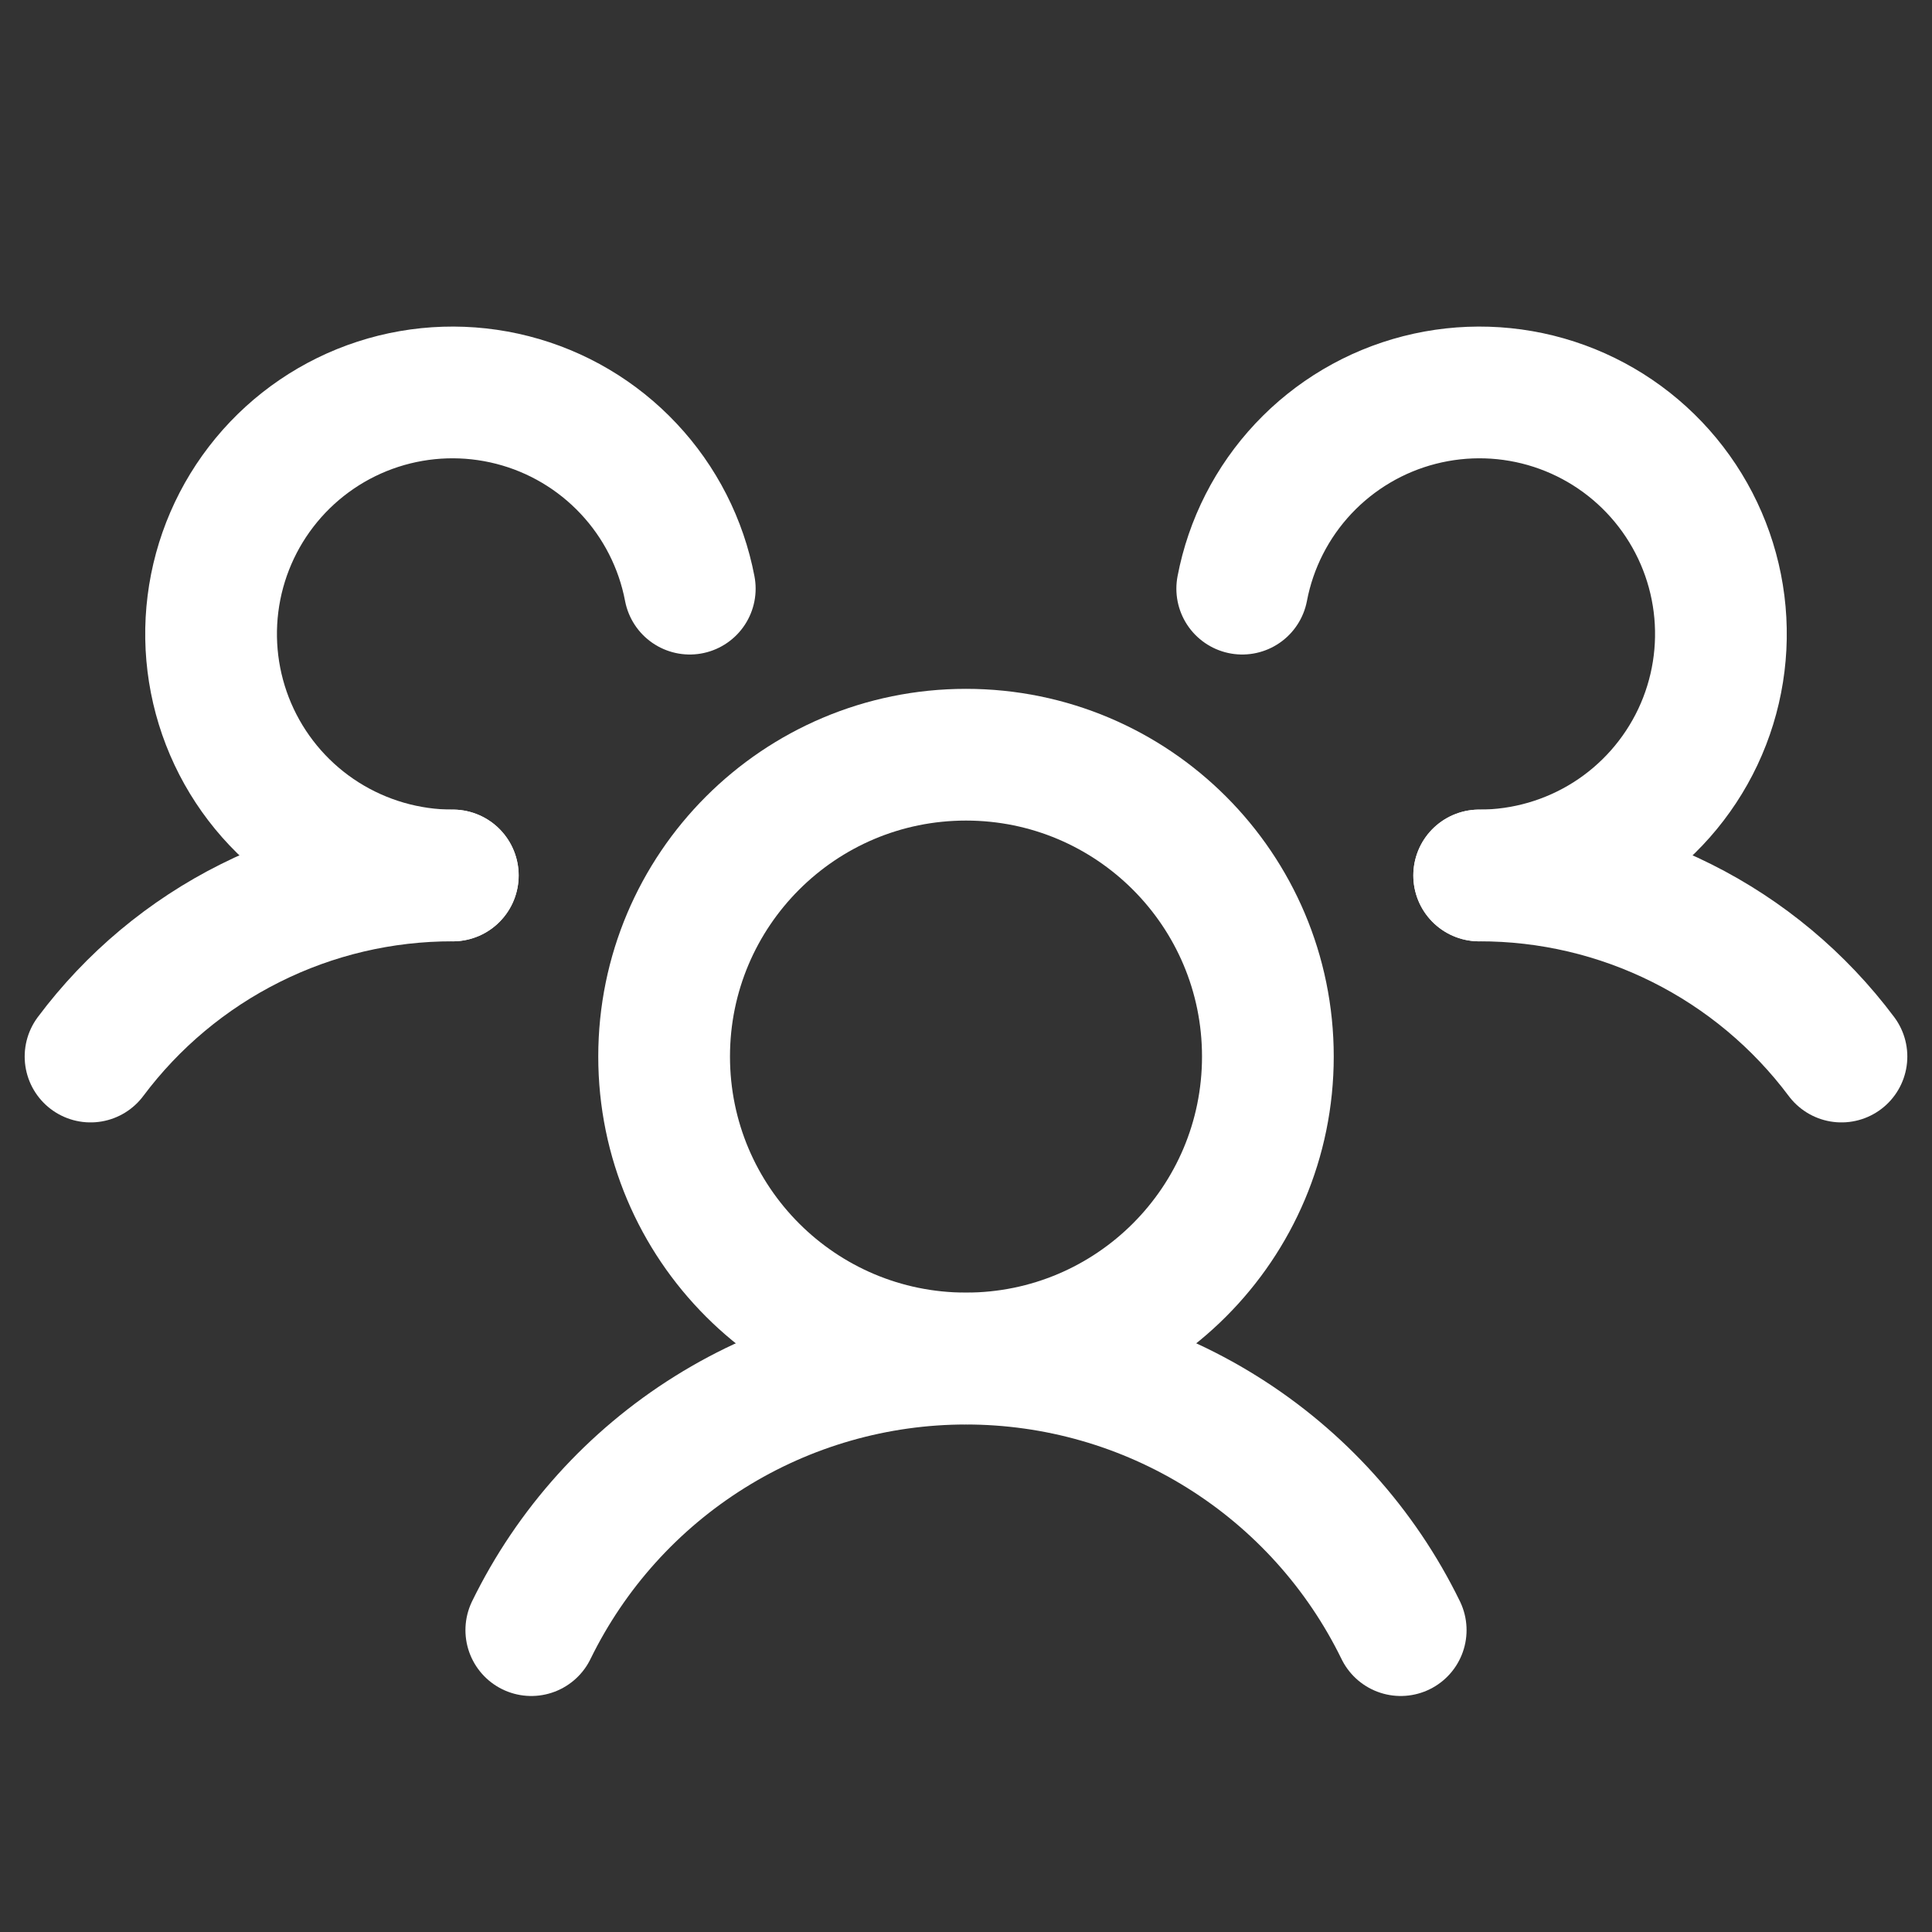 <svg width="44" height="44" viewBox="0 0 44 44" fill="none" xmlns="http://www.w3.org/2000/svg">
<rect x="0" y="0" width="44" height="44" fill="#333333" stroke="none"/>
<path d="M22 30.938C25.797 30.938 28.875 27.86 28.875 24.062C28.875 20.265 25.797 17.188 22 17.188C18.203 17.188 15.125 20.265 15.125 24.062C15.125 27.86 18.203 30.938 22 30.938Z" stroke="white" stroke-width="3" stroke-linecap="round" stroke-linejoin="round"/>
<path d="M33.688 19.938C35.289 19.935 36.869 20.306 38.301 21.023C39.734 21.739 40.979 22.78 41.938 24.062" stroke="white" stroke-width="3" stroke-linecap="round" stroke-linejoin="round"/>
<path d="M2.062 24.062C3.021 22.78 4.266 21.739 5.699 21.023C7.131 20.306 8.711 19.935 10.312 19.938" stroke="white" stroke-width="3" stroke-linecap="round" stroke-linejoin="round"/>
<path d="M12.1 37.125C13.006 35.271 14.414 33.708 16.164 32.615C17.914 31.521 19.936 30.942 22 30.942C24.064 30.942 26.086 31.521 27.836 32.615C29.587 33.708 30.995 35.271 31.9 37.125" stroke="white" stroke-width="3" stroke-linecap="round" stroke-linejoin="round"/>
<path d="M10.312 19.938C9.269 19.939 8.246 19.642 7.364 19.084C6.482 18.525 5.777 17.727 5.332 16.783C4.887 15.839 4.72 14.788 4.85 13.752C4.98 12.716 5.402 11.739 6.067 10.934C6.732 10.129 7.612 9.53 8.605 9.207C9.598 8.884 10.662 8.851 11.673 9.11C12.684 9.369 13.601 9.911 14.315 10.672C15.03 11.432 15.514 12.381 15.709 13.406" stroke="white" stroke-width="3" stroke-linecap="round" stroke-linejoin="round"/>
<path d="M28.291 13.406C28.486 12.381 28.97 11.432 29.684 10.672C30.399 9.911 31.316 9.369 32.327 9.11C33.338 8.851 34.402 8.884 35.395 9.207C36.388 9.53 37.268 10.129 37.933 10.934C38.598 11.739 39.02 12.716 39.15 13.752C39.28 14.788 39.113 15.839 38.668 16.783C38.222 17.727 37.518 18.525 36.636 19.084C35.754 19.642 34.731 19.939 33.687 19.938" stroke="white" stroke-width="3" stroke-linecap="round" stroke-linejoin="round"/>
</svg>
